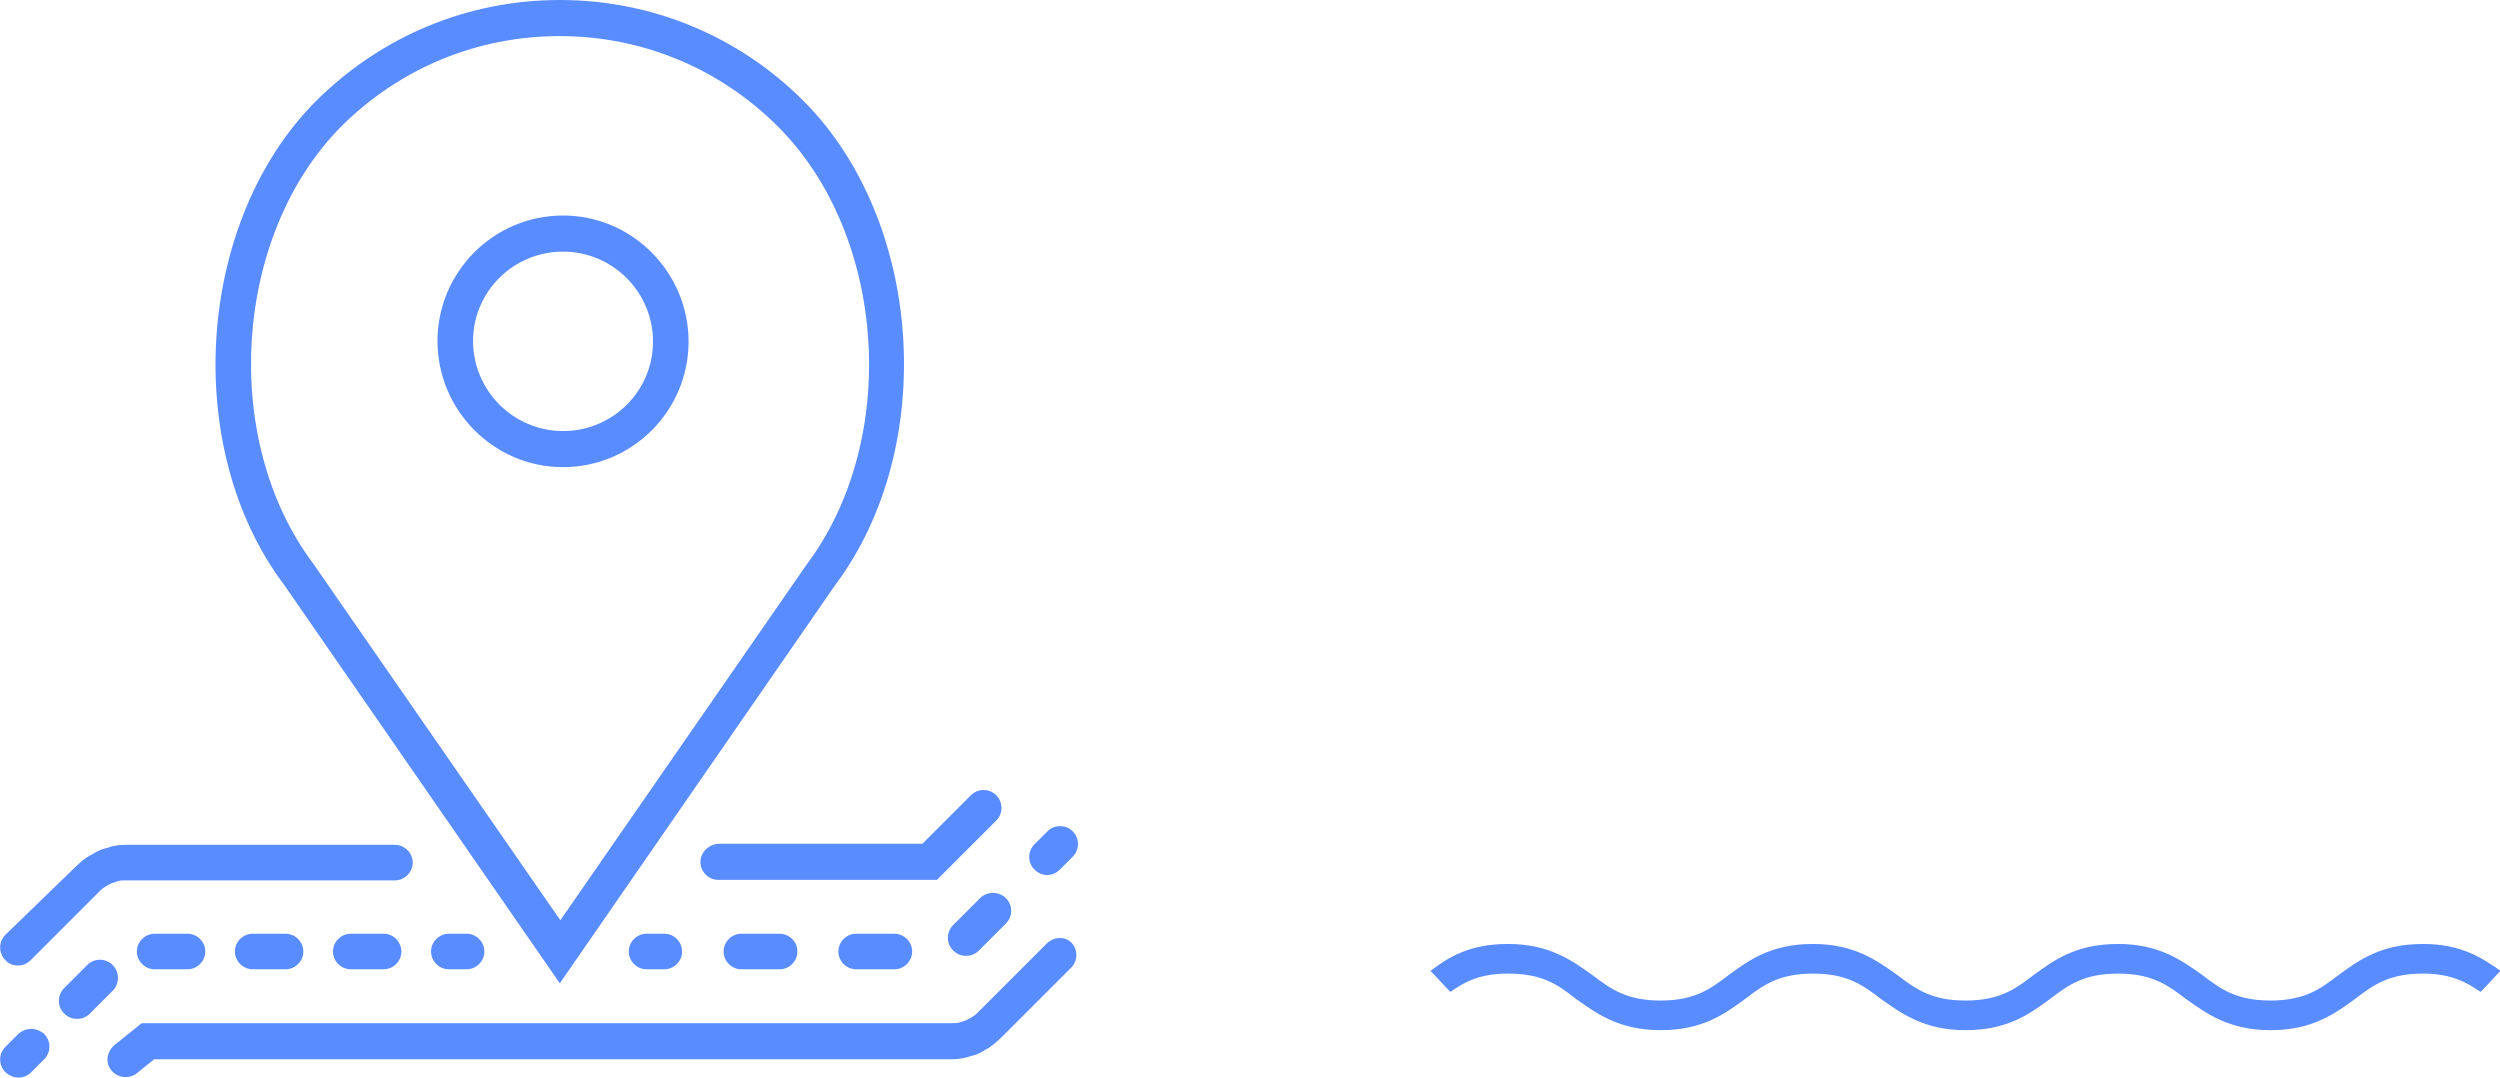 <?xml version="1.0" encoding="utf-8"?>
<!-- Generator: Adobe Illustrator 18.1.0, SVG Export Plug-In . SVG Version: 6.00 Build 0)  -->
<svg version="1.1" id="Capa_1" xmlns="http://www.w3.org/2000/svg" xmlns:xlink="http://www.w3.org/1999/xlink" x="0px" y="0px"
	 viewBox="0 0 464 200" enable-background="new 0 0 464 200" xml:space="preserve">
<g>
	<path fill="#598CFF" d="M104.5,86.7c12.9,0,23.3-10.5,23.3-23.3S117.4,40,104.5,40S81.2,50.5,81.2,63.3S91.6,86.7,104.5,86.7z
		 M104.5,46.7c9.2,0,16.7,7.5,16.7,16.7S113.7,80,104.5,80s-16.7-7.5-16.7-16.7S95.3,46.7,104.5,46.7z"/>
	<path fill="#598CFF" d="M103.9,182.5l51.1-73.9c19.2-25.6,16.4-67.6-5.9-89.9C137.1,6.7,121,0,103.9,0S70.8,6.7,58.7,18.7
		c-22.3,22.3-25.1,64.4-6,89.8L103.9,182.5z M63.4,23.4C74.3,12.6,88.6,6.7,103.9,6.7s29.7,6,40.5,16.8
		c20.2,20.2,22.7,58.1,5.3,81.3l-45.7,66l-45.8-66.1C40.8,81.6,43.3,43.6,63.4,23.4z"/>
	<path fill="#598CFF" d="M3.3,192L1,194.3c-1.3,1.3-1.3,3.4,0,4.7c0.7,0.6,1.5,1,2.4,1s1.7-0.3,2.4-1l2.4-2.4c1.3-1.3,1.3-3.4,0-4.7
		C6.7,190.6,4.6,190.7,3.3,192z"/>
	<path fill="#598CFF" d="M28.7,173.3c-1.8,0-3.3,1.5-3.3,3.3c0,1.8,1.5,3.3,3.3,3.3h6.1c1.8,0,3.3-1.5,3.3-3.3
		c0-1.8-1.5-3.3-3.3-3.3H28.7z"/>
	<path fill="#598CFF" d="M20.9,179.1c-1.3-1.3-3.4-1.3-4.7,0l-4.3,4.3c-1.3,1.3-1.3,3.4,0,4.7c0.7,0.7,1.5,1,2.4,1s1.7-0.3,2.4-1
		l4.3-4.3C22.2,182.5,22.2,180.4,20.9,179.1z"/>
	<path fill="#598CFF" d="M65.1,173.3c-1.8,0-3.3,1.5-3.3,3.3c0,1.8,1.5,3.3,3.3,3.3h6.1c1.8,0,3.3-1.5,3.3-3.3
		c0-1.8-1.5-3.3-3.3-3.3H65.1z"/>
	<path fill="#598CFF" d="M46.9,173.3c-1.8,0-3.3,1.5-3.3,3.3c0,1.8,1.5,3.3,3.3,3.3H53c1.8,0,3.3-1.5,3.3-3.3c0-1.8-1.5-3.3-3.3-3.3
		H46.9z"/>
	<path fill="#598CFF" d="M83.3,173.3c-1.8,0-3.3,1.5-3.3,3.3c0,1.8,1.5,3.3,3.3,3.3h3.3c1.8,0,3.3-1.5,3.3-3.3
		c0-1.8-1.5-3.3-3.3-3.3H83.3z"/>
	<path fill="#598CFF" d="M3.3,179.2c0.9,0,1.7-0.3,2.4-1l12.9-12.9c0.3-0.3,0.7-0.6,1.2-0.9l0.6-0.3c0.1-0.1,0.2-0.1,0.4-0.2
		l1.2-0.4c0.4-0.1,0.9-0.1,1.3-0.1h50c1.8,0,3.3-1.5,3.3-3.3c0-1.8-1.5-3.3-3.3-3.3h-50c-0.9,0-1.7,0.1-2.6,0.3
		c-0.3,0.1-0.6,0.2-0.9,0.3l-0.4,0.1c-0.4,0.1-0.7,0.2-1.1,0.4c-0.4,0.2-0.8,0.4-1.1,0.6l-0.3,0.2c-0.3,0.1-0.6,0.3-0.9,0.5
		c-0.7,0.5-1.4,1.1-2,1.7L1,173.5c-1.3,1.3-1.3,3.4,0,4.7C1.6,178.9,2.5,179.2,3.3,179.2z"/>
	<path fill="#598CFF" d="M194.3,162.4c0.9,0,1.7-0.3,2.4-1l2.4-2.4c1.3-1.3,1.3-3.4,0-4.7c-1.3-1.3-3.4-1.3-4.7,0l-2.4,2.4
		c-1.3,1.3-1.3,3.4,0,4.7C192.6,162,193.5,162.4,194.3,162.4z"/>
	<path fill="#598CFF" d="M181.9,166.7l-5,5c-1.3,1.3-1.3,3.4,0,4.7c0.7,0.7,1.5,1,2.4,1c0.9,0,1.7-0.3,2.4-1l5-5
		c1.3-1.3,1.3-3.4,0-4.7S183.2,165.4,181.9,166.7z"/>
	<path fill="#598CFF" d="M158.9,173.3c-1.8,0-3.3,1.5-3.3,3.3c0,1.8,1.5,3.3,3.3,3.3h7.1c1.8,0,3.3-1.5,3.3-3.3
		c0-1.8-1.5-3.3-3.3-3.3H158.9z"/>
	<path fill="#598CFF" d="M137.6,173.3c-1.8,0-3.3,1.5-3.3,3.3c0,1.8,1.5,3.3,3.3,3.3h7.1c1.8,0,3.3-1.5,3.3-3.3
		c0-1.8-1.5-3.3-3.3-3.3H137.6z"/>
	<path fill="#598CFF" d="M120,173.3c-1.8,0-3.3,1.5-3.3,3.3c0,1.8,1.5,3.3,3.3,3.3h3.3c1.8,0,3.3-1.5,3.3-3.3c0-1.8-1.5-3.3-3.3-3.3
		H120z"/>
	<path fill="#598CFF" d="M194.3,175.1L181.4,188c-0.3,0.3-0.7,0.6-1.2,0.9l-0.6,0.3c-0.1,0.1-0.3,0.2-0.4,0.2
		c-0.1,0-0.2,0.1-0.3,0.1l-0.9,0.3c-0.4,0.1-0.9,0.1-1.3,0.1H26.3l-5.1,4.1c-1.4,1.2-1.7,3.3-0.5,4.7c0.7,0.8,1.6,1.2,2.6,1.2
		c0.7,0,1.5-0.2,2.1-0.7l3.2-2.6h148c0.9,0,1.7-0.1,2.6-0.3c0.3-0.1,0.7-0.2,1-0.3l0.4-0.1c0.4-0.1,0.7-0.2,1.1-0.4
		c0.4-0.2,0.8-0.4,1.1-0.6l0.3-0.2c0.3-0.1,0.6-0.3,0.8-0.5c0.7-0.5,1.4-1.1,2-1.7l12.9-12.9c1.3-1.3,1.3-3.4,0-4.7
		C197.7,173.8,195.6,173.8,194.3,175.1z"/>
	<path fill="#598CFF" d="M130,160c0,1.8,1.5,3.3,3.3,3.3h40.6l11-11c1.3-1.3,1.3-3.4,0-4.7c-1.3-1.3-3.4-1.3-4.7,0l-9,9h-37.8
		C131.5,156.7,130,158.2,130,160z"/>
</g>
<path fill="#598CFF" d="M292.5,185.4c3.7,2.6,7.9,5.8,15.7,5.8c7.9,0,12-3.1,15.7-5.8c3.4-2.6,6.3-4.7,12.6-4.7
	c6.3,0,9.2,2.1,12.6,4.7c3.7,2.6,7.9,5.8,15.7,5.8c7.9,0,12-3.1,15.7-5.8c3.4-2.6,6.3-4.7,12.6-4.7s9.2,2.1,12.6,4.7
	c3.7,2.6,7.9,5.8,15.7,5.8s12-3.1,15.7-5.8c3.4-2.6,6.3-4.7,12.6-4.7c5.2,0,8.1,1.6,10.7,3.4c1.3-1.3,2.4-2.6,3.7-3.9
	c-3.4-2.4-7.3-5-14.4-5c-7.9,0-12,3.1-15.7,5.8c-3.4,2.6-6.3,4.7-12.6,4.7s-9.2-2.1-12.6-4.7c-3.7-2.6-7.9-5.8-15.7-5.8
	c-7.9,0-12,3.1-15.7,5.8c-3.4,2.6-6.3,4.7-12.6,4.7c-6.3,0-9.2-2.1-12.6-4.7c-3.7-2.6-7.9-5.8-15.7-5.8c-7.9,0-12,3.1-15.7,5.8
	c-3.4,2.6-6.3,4.7-12.6,4.7c-6.3,0-9.2-2.1-12.6-4.7c-3.7-2.6-7.9-5.8-15.7-5.8c-7.1,0-11,2.4-14.4,5c1.3,1.3,2.4,2.6,3.7,3.9
	c2.9-2.1,5.8-3.4,10.7-3.4C286.2,180.7,289.1,182.7,292.5,185.4z"/>
</svg>
